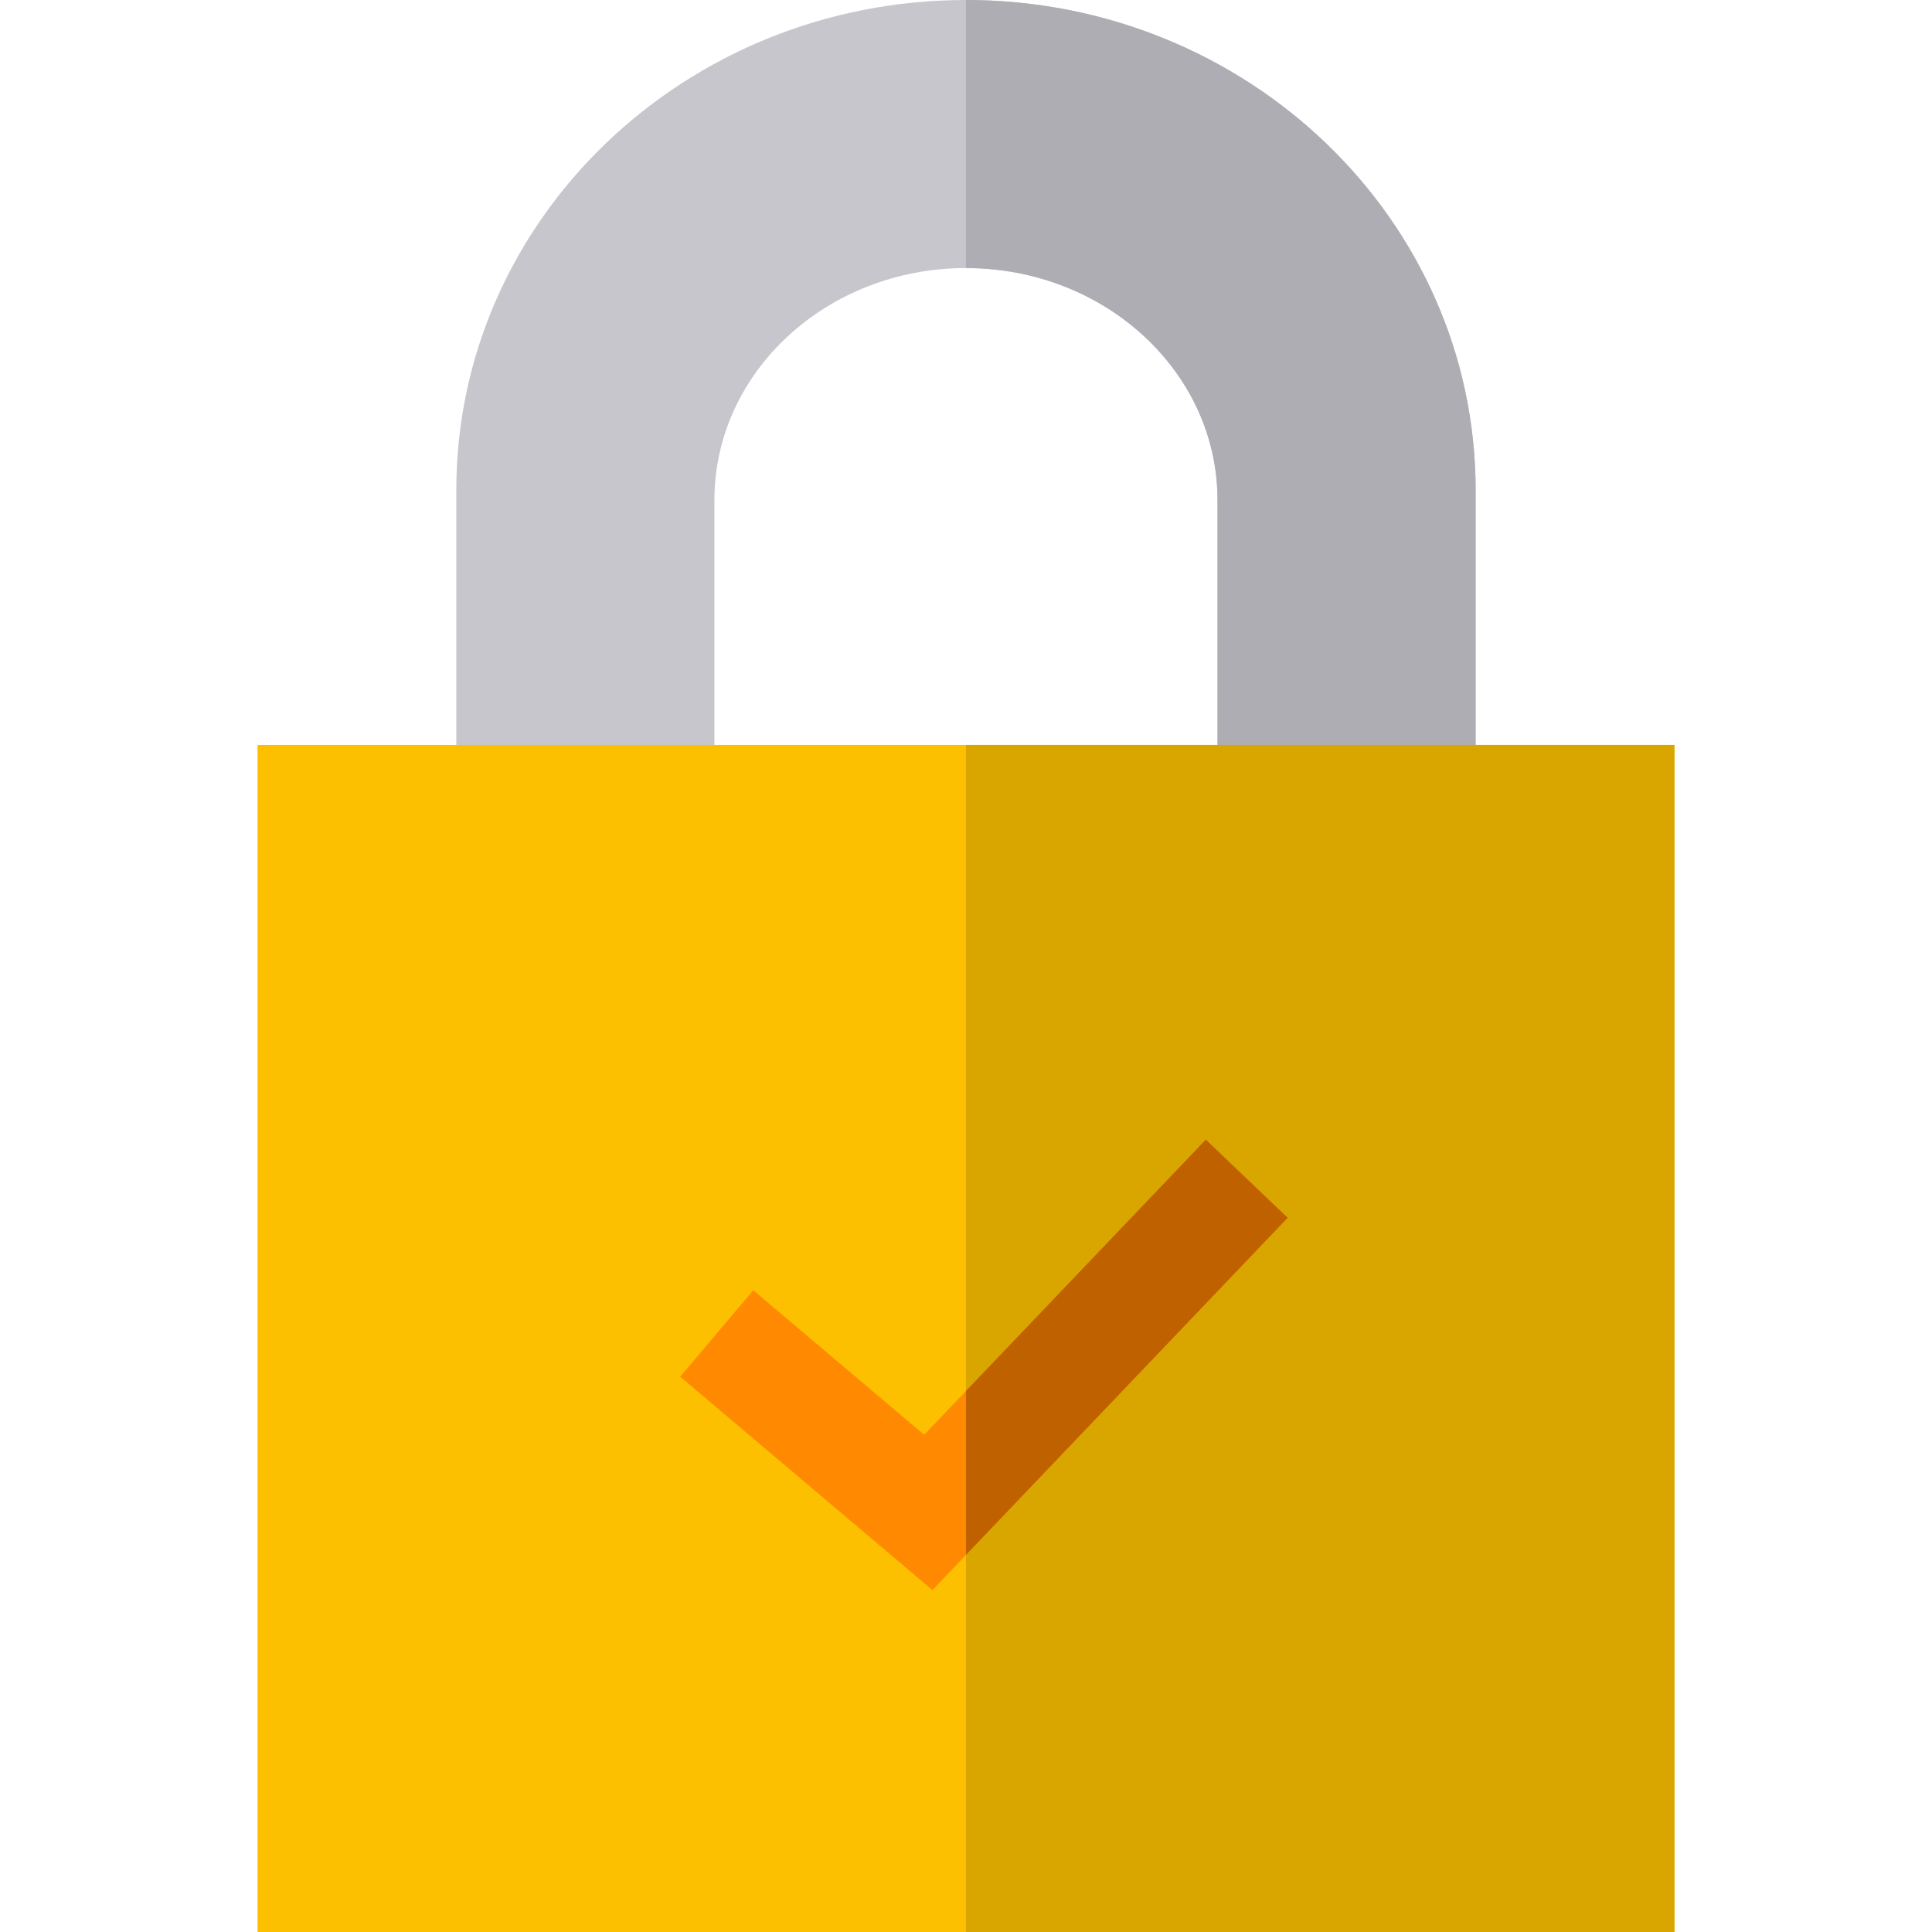 <?xml version="1.0" encoding="iso-8859-1"?>
<!-- Generator: Adobe Illustrator 19.0.0, SVG Export Plug-In . SVG Version: 6.00 Build 0)  -->
<svg xmlns="http://www.w3.org/2000/svg" xmlns:xlink="http://www.w3.org/1999/xlink" version="1.1" id="Layer_1" x="0px" y="0px" viewBox="0 0 512 512" style="enable-background:new 0 0 512 512;" xml:space="preserve">
<path style="fill:#C8C6CD;" d="M391.059,129.92v82.577l-68.409-0.02v-79.957c0-16.977-7.459-32.345-19.527-43.473  c-12.058-11.128-28.726-18.007-47.133-18.007c-36.814,0-66.66,27.526-66.66,61.48v79.898h-68.409V129.92  C120.921,58.171,181.392,0,255.99,0S391.059,58.171,391.059,129.92z"/>
<path style="fill:#AEADB3;" d="M391.059,129.92v82.577l-68.409-0.02v-79.957c0-16.977-7.459-32.345-19.527-43.473  c-12.058-11.128-28.726-18.007-47.133-18.007V0C330.588,0,391.059,58.171,391.059,129.92z"/>
<rect x="68.254" y="197.419" style="fill:#FDC000;" width="375.491" height="314.581"/>
<rect x="255.995" y="197.419" style="fill:#D9A600;" width="187.751" height="314.581"/>
<polygon style="fill:#FF8900;" points="341.247,322.72 255.99,412.066 247.101,421.384 180.262,364.833 199.629,341.937   244.912,380.231 255.99,368.622 319.55,302.013 "/>
<polygon style="fill:#C06100;" points="341.247,322.72 255.99,412.066 255.99,368.622 319.55,302.013 "/>
<g>
</g>
<g>
</g>
<g>
</g>
<g>
</g>
<g>
</g>
<g>
</g>
<g>
</g>
<g>
</g>
<g>
</g>
<g>
</g>
<g>
</g>
<g>
</g>
<g>
</g>
<g>
</g>
<g>
</g>
</svg>
